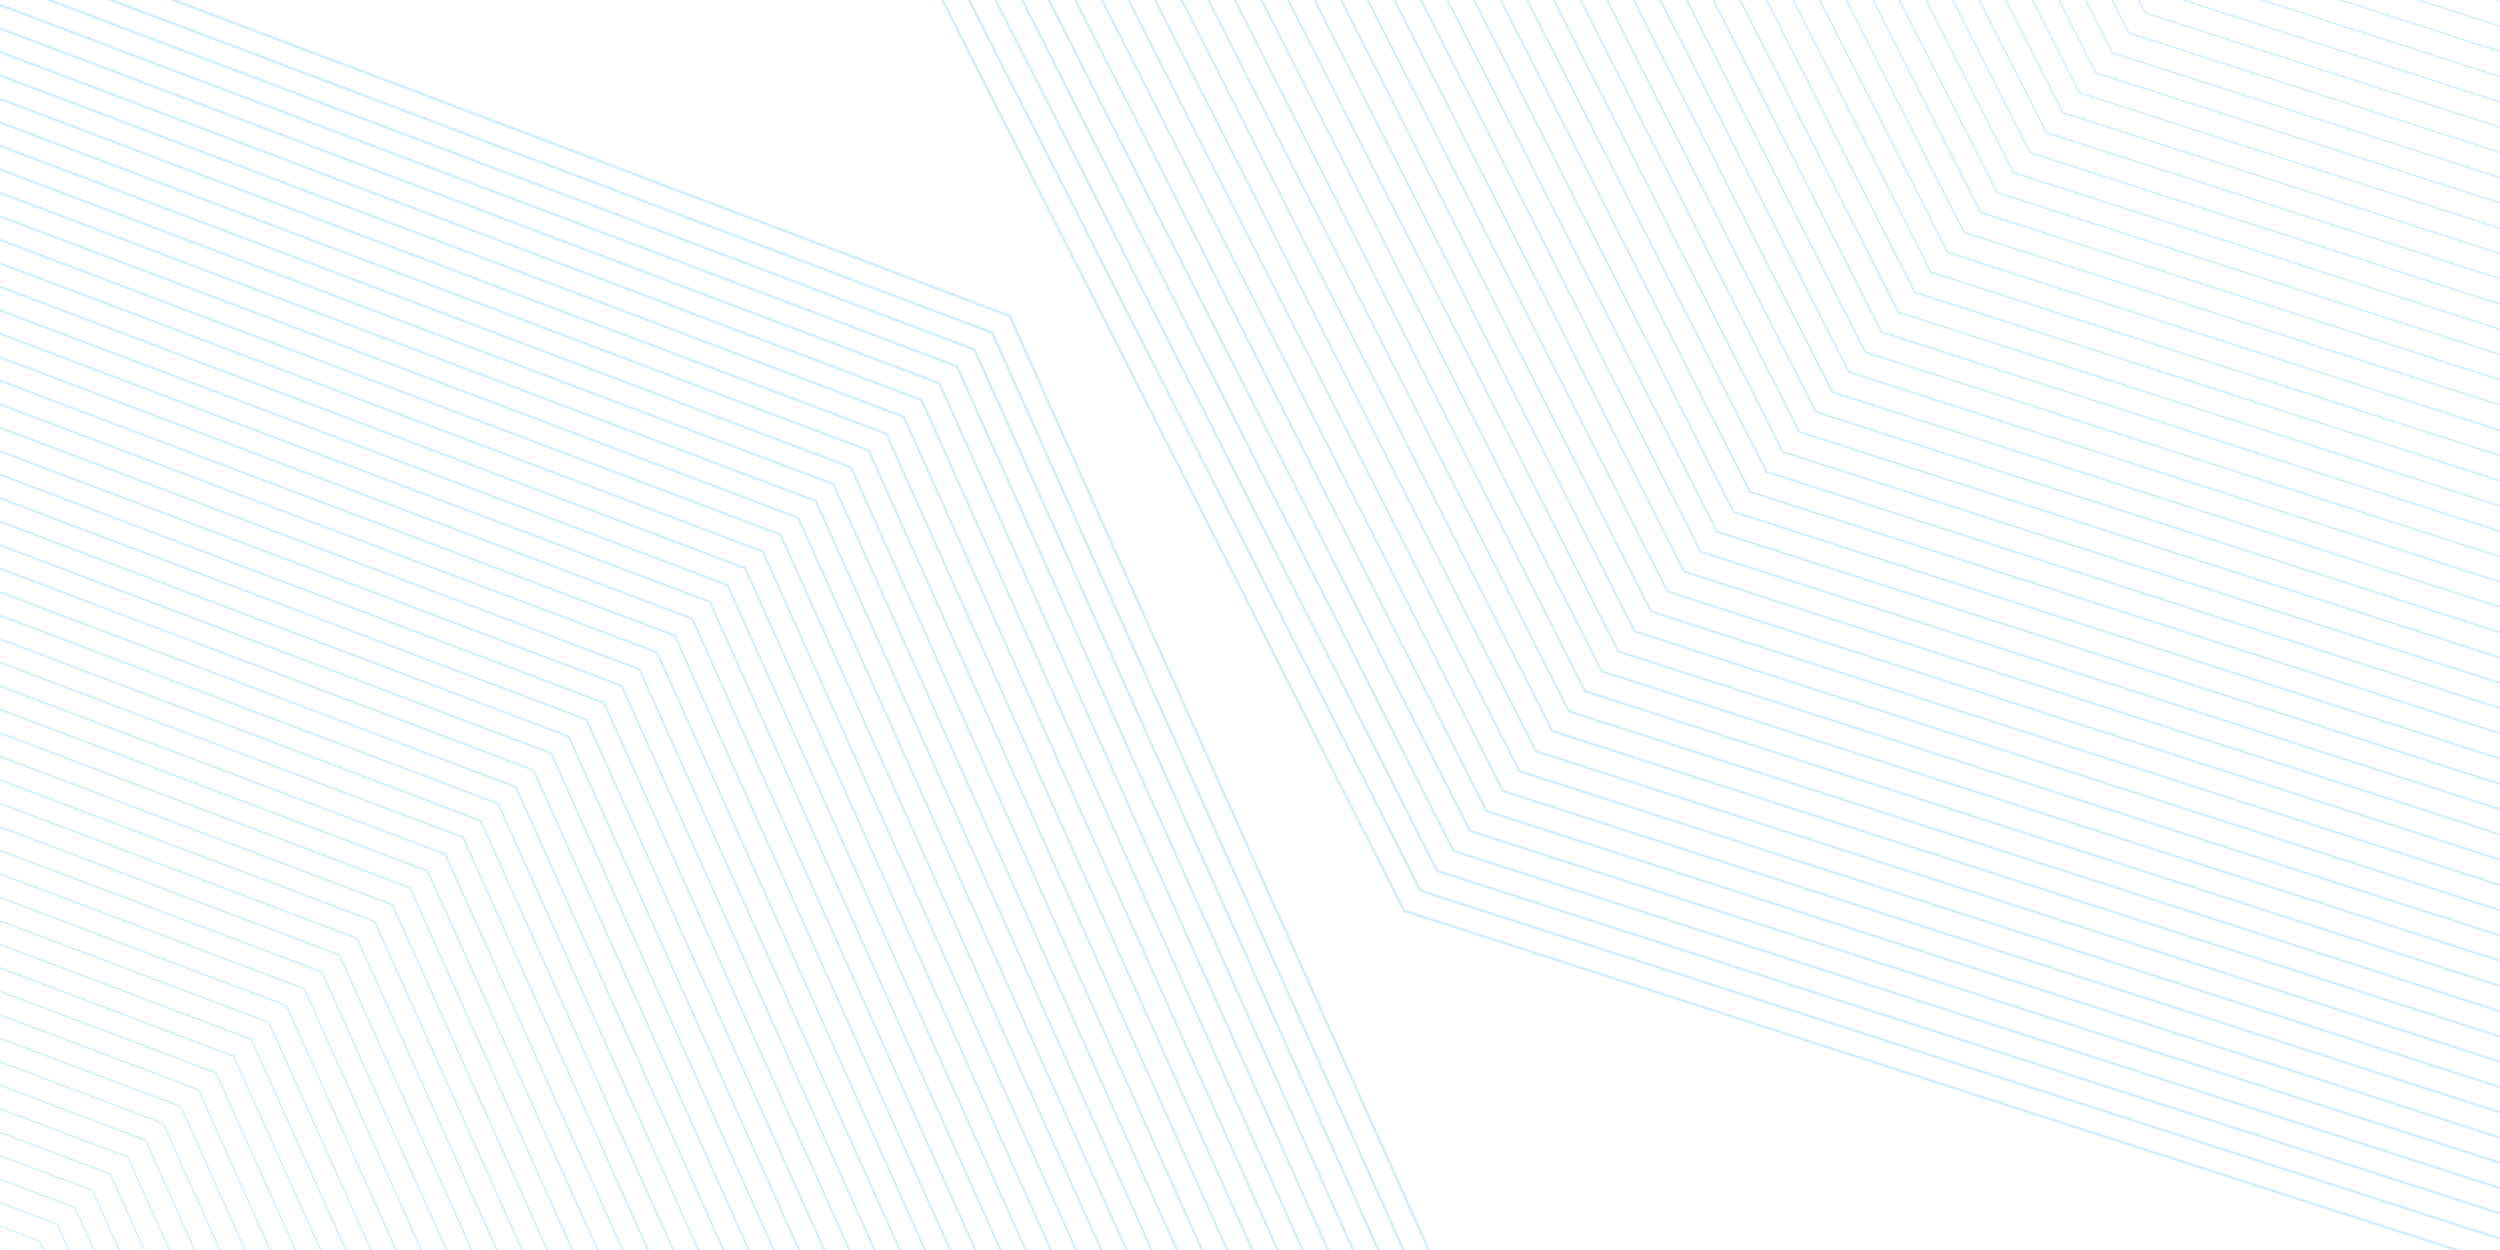 <?xml version="1.0" encoding="utf-8"?>
<!-- Generator: Adobe Illustrator 25.1.0, SVG Export Plug-In . SVG Version: 6.00 Build 0)  -->
<svg version="1.1" id="Layer_3" opacity="0.5" xmlns="http://www.w3.org/2000/svg" xmlns:xlink="http://www.w3.org/1999/xlink"
	 x="0px" y="0px" viewBox="0 0 2000 1000" style="enable-background:new 0 0 2000 1000;" xml:space="preserve">
<style type="text/css">
	.st0{opacity:0.4;clip-path:url(#SVGID_2_);}
	.st1{fill:none;stroke:#26A9E0;stroke-width:2;stroke-miterlimit:10;}
	.st2{fill:none;stroke:#26A9E0;stroke-width:1.982;stroke-miterlimit:10;}
	.st3{fill:none;stroke:#26A9E0;stroke-width:1.964;stroke-miterlimit:10;}
	.st4{fill:none;stroke:#26A9E0;stroke-width:1.946;stroke-miterlimit:10;}
	.st5{fill:none;stroke:#26A9E0;stroke-width:1.929;stroke-miterlimit:10;}
	.st6{fill:none;stroke:#26A9E0;stroke-width:1.911;stroke-miterlimit:10;}
	.st7{fill:none;stroke:#26A9E0;stroke-width:1.893;stroke-miterlimit:10;}
	.st8{fill:none;stroke:#26A9E0;stroke-width:1.875;stroke-miterlimit:10;}
	.st9{fill:none;stroke:#26A9E0;stroke-width:1.857;stroke-miterlimit:10;}
	.st10{fill:none;stroke:#26A9E0;stroke-width:1.839;stroke-miterlimit:10;}
	.st11{fill:none;stroke:#26A9E0;stroke-width:1.821;stroke-miterlimit:10;}
	.st12{fill:none;stroke:#26A9E0;stroke-width:1.804;stroke-miterlimit:10;}
	.st13{fill:none;stroke:#26A9E0;stroke-width:1.786;stroke-miterlimit:10;}
	.st14{fill:none;stroke:#26A9E0;stroke-width:1.768;stroke-miterlimit:10;}
	.st15{fill:none;stroke:#26A9E0;stroke-width:1.75;stroke-miterlimit:10;}
	.st16{fill:none;stroke:#26A9E0;stroke-width:1.732;stroke-miterlimit:10;}
	.st17{fill:none;stroke:#26A9E0;stroke-width:1.714;stroke-miterlimit:10;}
	.st18{fill:none;stroke:#26A9E0;stroke-width:1.696;stroke-miterlimit:10;}
	.st19{fill:none;stroke:#26A9E0;stroke-width:1.679;stroke-miterlimit:10;}
	.st20{fill:none;stroke:#26A9E0;stroke-width:1.661;stroke-miterlimit:10;}
	.st21{fill:none;stroke:#26A9E0;stroke-width:1.643;stroke-miterlimit:10;}
	.st22{fill:none;stroke:#26A9E0;stroke-width:1.625;stroke-miterlimit:10;}
	.st23{fill:none;stroke:#26A9E0;stroke-width:1.607;stroke-miterlimit:10;}
	.st24{fill:none;stroke:#26A9E0;stroke-width:1.589;stroke-miterlimit:10;}
	.st25{fill:none;stroke:#26A9E0;stroke-width:1.571;stroke-miterlimit:10;}
	.st26{fill:none;stroke:#26A9E0;stroke-width:1.554;stroke-miterlimit:10;}
	.st27{fill:none;stroke:#26A9E0;stroke-width:1.536;stroke-miterlimit:10;}
	.st28{fill:none;stroke:#26A9E0;stroke-width:1.518;stroke-miterlimit:10;}
	.st29{fill:none;stroke:#26A9E0;stroke-width:1.5;stroke-miterlimit:10;}
	.st30{fill:none;stroke:#26A9E0;stroke-width:1.482;stroke-miterlimit:10;}
	.st31{fill:none;stroke:#26A9E0;stroke-width:1.464;stroke-miterlimit:10;}
	.st32{fill:none;stroke:#26A9E0;stroke-width:1.446;stroke-miterlimit:10;}
	.st33{fill:none;stroke:#26A9E0;stroke-width:1.429;stroke-miterlimit:10;}
	.st34{fill:none;stroke:#26A9E0;stroke-width:1.411;stroke-miterlimit:10;}
	.st35{fill:none;stroke:#26A9E0;stroke-width:1.393;stroke-miterlimit:10;}
	.st36{fill:none;stroke:#26A9E0;stroke-width:1.375;stroke-miterlimit:10;}
	.st37{fill:none;stroke:#26A9E0;stroke-width:1.357;stroke-miterlimit:10;}
	.st38{fill:none;stroke:#26A9E0;stroke-width:1.339;stroke-miterlimit:10;}
	.st39{fill:none;stroke:#26A9E0;stroke-width:1.321;stroke-miterlimit:10;}
	.st40{fill:none;stroke:#26A9E0;stroke-width:1.304;stroke-miterlimit:10;}
	.st41{fill:none;stroke:#26A9E0;stroke-width:1.286;stroke-miterlimit:10;}
	.st42{fill:none;stroke:#26A9E0;stroke-width:1.268;stroke-miterlimit:10;}
	.st43{fill:none;stroke:#26A9E0;stroke-width:1.25;stroke-miterlimit:10;}
	.st44{fill:none;stroke:#26A9E0;stroke-width:1.232;stroke-miterlimit:10;}
	.st45{fill:none;stroke:#26A9E0;stroke-width:1.214;stroke-miterlimit:10;}
	.st46{fill:none;stroke:#26A9E0;stroke-width:1.196;stroke-miterlimit:10;}
	.st47{fill:none;stroke:#26A9E0;stroke-width:1.179;stroke-miterlimit:10;}
	.st48{fill:none;stroke:#26A9E0;stroke-width:1.161;stroke-miterlimit:10;}
	.st49{fill:none;stroke:#26A9E0;stroke-width:1.143;stroke-miterlimit:10;}
	.st50{fill:none;stroke:#26A9E0;stroke-width:1.125;stroke-miterlimit:10;}
	.st51{fill:none;stroke:#26A9E0;stroke-width:1.107;stroke-miterlimit:10;}
	.st52{fill:none;stroke:#26A9E0;stroke-width:1.089;stroke-miterlimit:10;}
	.st53{fill:none;stroke:#26A9E0;stroke-width:1.071;stroke-miterlimit:10;}
	.st54{fill:none;stroke:#26A9E0;stroke-width:1.054;stroke-miterlimit:10;}
	.st55{fill:none;stroke:#26A9E0;stroke-width:1.036;stroke-miterlimit:10;}
	.st56{fill:none;stroke:#26A9E0;stroke-width:1.018;stroke-miterlimit:10;}
	.st57{fill:none;stroke:#26A9E0;stroke-miterlimit:10;}
</style>
<g>
	<g>
		<defs>
			<rect id="SVGID_1_" width="2000" height="1000"/>
		</defs>
		<clipPath id="SVGID_2_">
			<use xlink:href="#SVGID_1_"  style="overflow:visible;"/>
		</clipPath>
		<g class="st0">
			<g>
				<polyline class="st1" points="4.2,-50.8 807.8,252.8 1143,1000 				"/>
				<polyline class="st2" points="-9.9,-37.3 793.7,266.2 1128.4,1012.5 				"/>
				<polyline class="st3" points="-24,-23.9 779.6,279.7 1113.9,1025 				"/>
				<polyline class="st4" points="-38.1,-10.4 765.5,293.1 1099.3,1037.5 				"/>
				<polyline class="st5" points="-52.2,3 751.4,306.6 1084.8,1049.9 				"/>
				<polyline class="st6" points="-66.3,16.5 737.2,320 1070.2,1062.4 				"/>
				<polyline class="st7" points="-80.4,30 723.1,333.5 1055.7,1074.9 				"/>
				<polyline class="st8" points="-94.5,43.4 709,347 1041.1,1087.4 				"/>
				<polyline class="st9" points="-108.6,56.9 694.9,360.4 1026.6,1099.9 				"/>
				<polyline class="st10" points="-122.8,70.3 680.8,373.9 1012,1112.4 				"/>
				<polyline class="st11" points="-136.9,83.8 666.7,387.3 997.5,1124.8 				"/>
				<polyline class="st12" points="-151,97.2 652.6,400.8 982.9,1137.3 				"/>
				<polyline class="st13" points="-165.1,110.7 638.5,414.2 968.4,1149.8 				"/>
				<polyline class="st14" points="-179.2,124.2 624.4,427.7 953.8,1162.3 				"/>
				<polyline class="st15" points="-193.3,137.6 610.2,441.2 939.3,1174.8 				"/>
				<polyline class="st16" points="-207.4,151.1 596.1,454.6 924.7,1187.3 				"/>
				<polyline class="st17" points="-221.5,164.5 582,468.1 910.2,1199.8 				"/>
				<polyline class="st18" points="-235.6,178 567.9,481.5 895.6,1212.2 				"/>
				<polyline class="st19" points="-249.8,191.4 553.8,495 881.1,1224.7 				"/>
				<polyline class="st20" points="-263.9,204.9 539.7,508.4 866.6,1237.2 				"/>
				<polyline class="st21" points="-278,218.4 525.6,521.9 852,1249.7 				"/>
				<polyline class="st22" points="-292.1,231.8 511.5,535.4 837.5,1262.2 				"/>
				<polyline class="st23" points="-306.2,245.3 497.4,548.8 822.9,1274.7 				"/>
				<polyline class="st24" points="-320.3,258.7 483.2,562.3 808.4,1287.2 				"/>
				<polyline class="st25" points="-334.4,272.2 469.1,575.7 793.8,1299.6 				"/>
				<polyline class="st26" points="-348.5,285.6 455,589.2 779.3,1312.1 				"/>
				<polyline class="st27" points="-362.6,299.1 440.9,602.6 764.7,1324.6 				"/>
				<polyline class="st28" points="-376.8,312.6 426.8,616.1 750.2,1337.1 				"/>
				<polyline class="st29" points="-390.9,326 412.7,629.6 735.6,1349.6 				"/>
				<polyline class="st30" points="-405,339.5 398.6,643 721.1,1362.1 				"/>
				<polyline class="st31" points="-419.1,352.9 384.5,656.5 706.5,1374.5 				"/>
				<polyline class="st32" points="-433.2,366.4 370.4,669.9 692,1387 				"/>
				<polyline class="st33" points="-447.3,379.8 356.2,683.4 677.4,1399.5 				"/>
				<polyline class="st34" points="-461.4,393.3 342.1,696.8 662.9,1412 				"/>
				<polyline class="st35" points="-475.5,406.8 328,710.3 648.3,1424.5 				"/>
				<polyline class="st36" points="-489.6,420.2 313.9,723.8 633.8,1437 				"/>
				<polyline class="st37" points="-503.8,433.7 299.8,737.2 619.3,1449.5 				"/>
				<polyline class="st38" points="-517.9,447.1 285.7,750.7 604.7,1461.9 				"/>
				<polyline class="st39" points="-532,460.6 271.6,764.1 590.2,1474.4 				"/>
				<polyline class="st40" points="-546.1,474 257.5,777.6 575.6,1486.9 				"/>
				<polyline class="st41" points="-560.2,487.5 243.4,791 561.1,1499.4 				"/>
				<polyline class="st42" points="-574.3,501 229.2,804.5 546.5,1511.9 				"/>
				<polyline class="st43" points="-588.4,514.4 215.1,818 532,1524.4 				"/>
				<polyline class="st44" points="-602.5,527.9 201,831.4 517.4,1536.8 				"/>
				<polyline class="st45" points="-616.6,541.3 186.9,844.9 502.9,1549.3 				"/>
				<polyline class="st46" points="-630.8,554.8 172.8,858.3 488.3,1561.8 				"/>
				<polyline class="st47" points="-644.9,568.2 158.7,871.8 473.8,1574.3 				"/>
				<polyline class="st48" points="-659,581.7 144.6,885.2 459.2,1586.8 				"/>
				<polyline class="st49" points="-673.1,595.2 130.5,898.7 444.7,1599.3 				"/>
				<polyline class="st50" points="-687.2,608.6 116.4,912.2 430.1,1611.8 				"/>
				<polyline class="st51" points="-701.3,622.1 102.2,925.6 415.6,1624.2 				"/>
				<polyline class="st52" points="-715.4,635.5 88.1,939.1 401,1636.7 				"/>
				<polyline class="st53" points="-729.5,649 74,952.5 386.5,1649.2 				"/>
				<polyline class="st54" points="-743.6,662.4 59.9,966 371.9,1661.7 				"/>
				<polyline class="st55" points="-757.8,675.9 45.8,979.4 357.4,1674.2 				"/>
				<polyline class="st56" points="-771.9,689.4 31.7,992.9 342.9,1686.7 				"/>
				<polyline class="st57" points="-786,702.8 17.6,1006.4 328.3,1699.2 				"/>
			</g>
			<g>
				<polyline class="st1" points="1996.3,1010 1123.3,728.6 736,-35.4 				"/>
				<polyline class="st2" points="2008.9,993.8 1136.5,712.6 749.4,-50.9 				"/>
				<polyline class="st3" points="2021.5,977.7 1149.7,696.7 762.8,-66.5 				"/>
				<polyline class="st4" points="2034.1,961.5 1162.8,680.7 776.2,-82 				"/>
				<polyline class="st5" points="2046.8,945.4 1176,664.7 789.6,-97.5 				"/>
				<polyline class="st6" points="2059.4,929.3 1189.2,648.8 803,-113.1 				"/>
				<polyline class="st7" points="2072,913.1 1202.4,632.8 816.4,-128.6 				"/>
				<polyline class="st8" points="2084.6,897 1215.5,616.9 829.8,-144.1 				"/>
				<polyline class="st9" points="2097.3,880.8 1228.7,600.9 843.2,-159.6 				"/>
				<polyline class="st10" points="2109.9,864.7 1241.9,584.9 856.6,-175.2 				"/>
				<polyline class="st11" points="2122.5,848.6 1255.1,569 870,-190.7 				"/>
				<polyline class="st12" points="2135.1,832.4 1268.2,553 883.4,-206.2 				"/>
				<polyline class="st13" points="2147.8,816.3 1281.4,537 896.8,-221.8 				"/>
				<polyline class="st14" points="2160.4,800.1 1294.6,521.1 910.2,-237.3 				"/>
				<polyline class="st15" points="2173,784 1307.8,505.1 923.5,-252.8 				"/>
				<polyline class="st16" points="2185.6,767.9 1320.9,489.2 936.9,-268.3 				"/>
				<polyline class="st17" points="2198.3,751.7 1334.1,473.2 950.3,-283.9 				"/>
				<polyline class="st18" points="2210.9,735.6 1347.3,457.2 963.7,-299.4 				"/>
				<polyline class="st19" points="2223.5,719.5 1360.5,441.3 977.1,-314.9 				"/>
				<polyline class="st20" points="2236.1,703.3 1373.6,425.3 990.5,-330.5 				"/>
				<polyline class="st21" points="2248.8,687.2 1386.8,409.4 1003.9,-346 				"/>
				<polyline class="st22" points="2261.4,671 1400,393.4 1017.3,-361.5 				"/>
				<polyline class="st23" points="2274,654.9 1413.2,377.4 1030.7,-377 				"/>
				<polyline class="st24" points="2286.6,638.8 1426.3,361.5 1044.1,-392.6 				"/>
				<polyline class="st25" points="2299.3,622.6 1439.5,345.5 1057.5,-408.1 				"/>
				<polyline class="st26" points="2311.9,606.5 1452.7,329.5 1070.9,-423.6 				"/>
				<polyline class="st27" points="2324.5,590.3 1465.9,313.6 1084.3,-439.2 				"/>
				<polyline class="st28" points="2337.1,574.2 1479,297.6 1097.7,-454.7 				"/>
				<polyline class="st29" points="2349.8,558.1 1492.2,281.7 1111.1,-470.2 				"/>
				<polyline class="st30" points="2362.4,541.9 1505.4,265.7 1124.5,-485.7 				"/>
				<polyline class="st31" points="2375,525.8 1518.6,249.7 1137.9,-501.3 				"/>
				<polyline class="st32" points="2387.6,509.6 1531.8,233.8 1151.3,-516.8 				"/>
				<polyline class="st33" points="2400.3,493.5 1544.9,217.8 1164.7,-532.3 				"/>
				<polyline class="st34" points="2412.9,477.4 1558.1,201.9 1178,-547.9 				"/>
				<polyline class="st35" points="2425.5,461.2 1571.3,185.9 1191.4,-563.4 				"/>
				<polyline class="st36" points="2438.1,445.1 1584.5,169.9 1204.8,-578.9 				"/>
				<polyline class="st37" points="2450.8,428.9 1597.6,154 1218.2,-594.5 				"/>
				<polyline class="st38" points="2463.4,412.8 1610.8,138 1231.6,-610 				"/>
				<polyline class="st39" points="2476,396.7 1624,122.1 1245,-625.5 				"/>
				<polyline class="st40" points="2488.6,380.5 1637.2,106.1 1258.4,-641 				"/>
				<polyline class="st41" points="2501.2,364.4 1650.3,90.1 1271.8,-656.6 				"/>
				<polyline class="st42" points="2513.9,348.3 1663.5,74.2 1285.2,-672.1 				"/>
				<polyline class="st43" points="2526.5,332.1 1676.7,58.2 1298.6,-687.6 				"/>
				<polyline class="st44" points="2539.1,316 1689.9,42.2 1312,-703.2 				"/>
				<polyline class="st45" points="2551.7,299.8 1703,26.3 1325.4,-718.7 				"/>
				<polyline class="st46" points="2564.4,283.7 1716.2,10.3 1338.8,-734.2 				"/>
				<polyline class="st47" points="2577,267.6 1729.4,-5.6 1352.2,-749.7 				"/>
				<polyline class="st48" points="2589.6,251.4 1742.6,-21.6 1365.6,-765.3 				"/>
				<polyline class="st49" points="2602.2,235.3 1755.7,-37.6 1379,-780.8 				"/>
				<polyline class="st50" points="2614.9,219.1 1768.9,-53.5 1392.4,-796.3 				"/>
				<polyline class="st51" points="2627.5,203 1782.1,-69.5 1405.8,-811.9 				"/>
				<polyline class="st52" points="2640.1,186.9 1795.3,-85.4 1419.2,-827.4 				"/>
				<polyline class="st53" points="2652.7,170.7 1808.4,-101.4 1432.6,-842.9 				"/>
				<polyline class="st54" points="2665.4,154.6 1821.6,-117.4 1445.9,-858.4 				"/>
				<polyline class="st55" points="2678,138.4 1834.8,-133.3 1459.3,-874 				"/>
				<polyline class="st56" points="2690.6,122.3 1848,-149.3 1472.7,-889.5 				"/>
				<polyline class="st57" points="2703.2,106.2 1861.1,-165.2 1486.1,-905 				"/>
			</g>
		</g>
	</g>
</g>
</svg>
